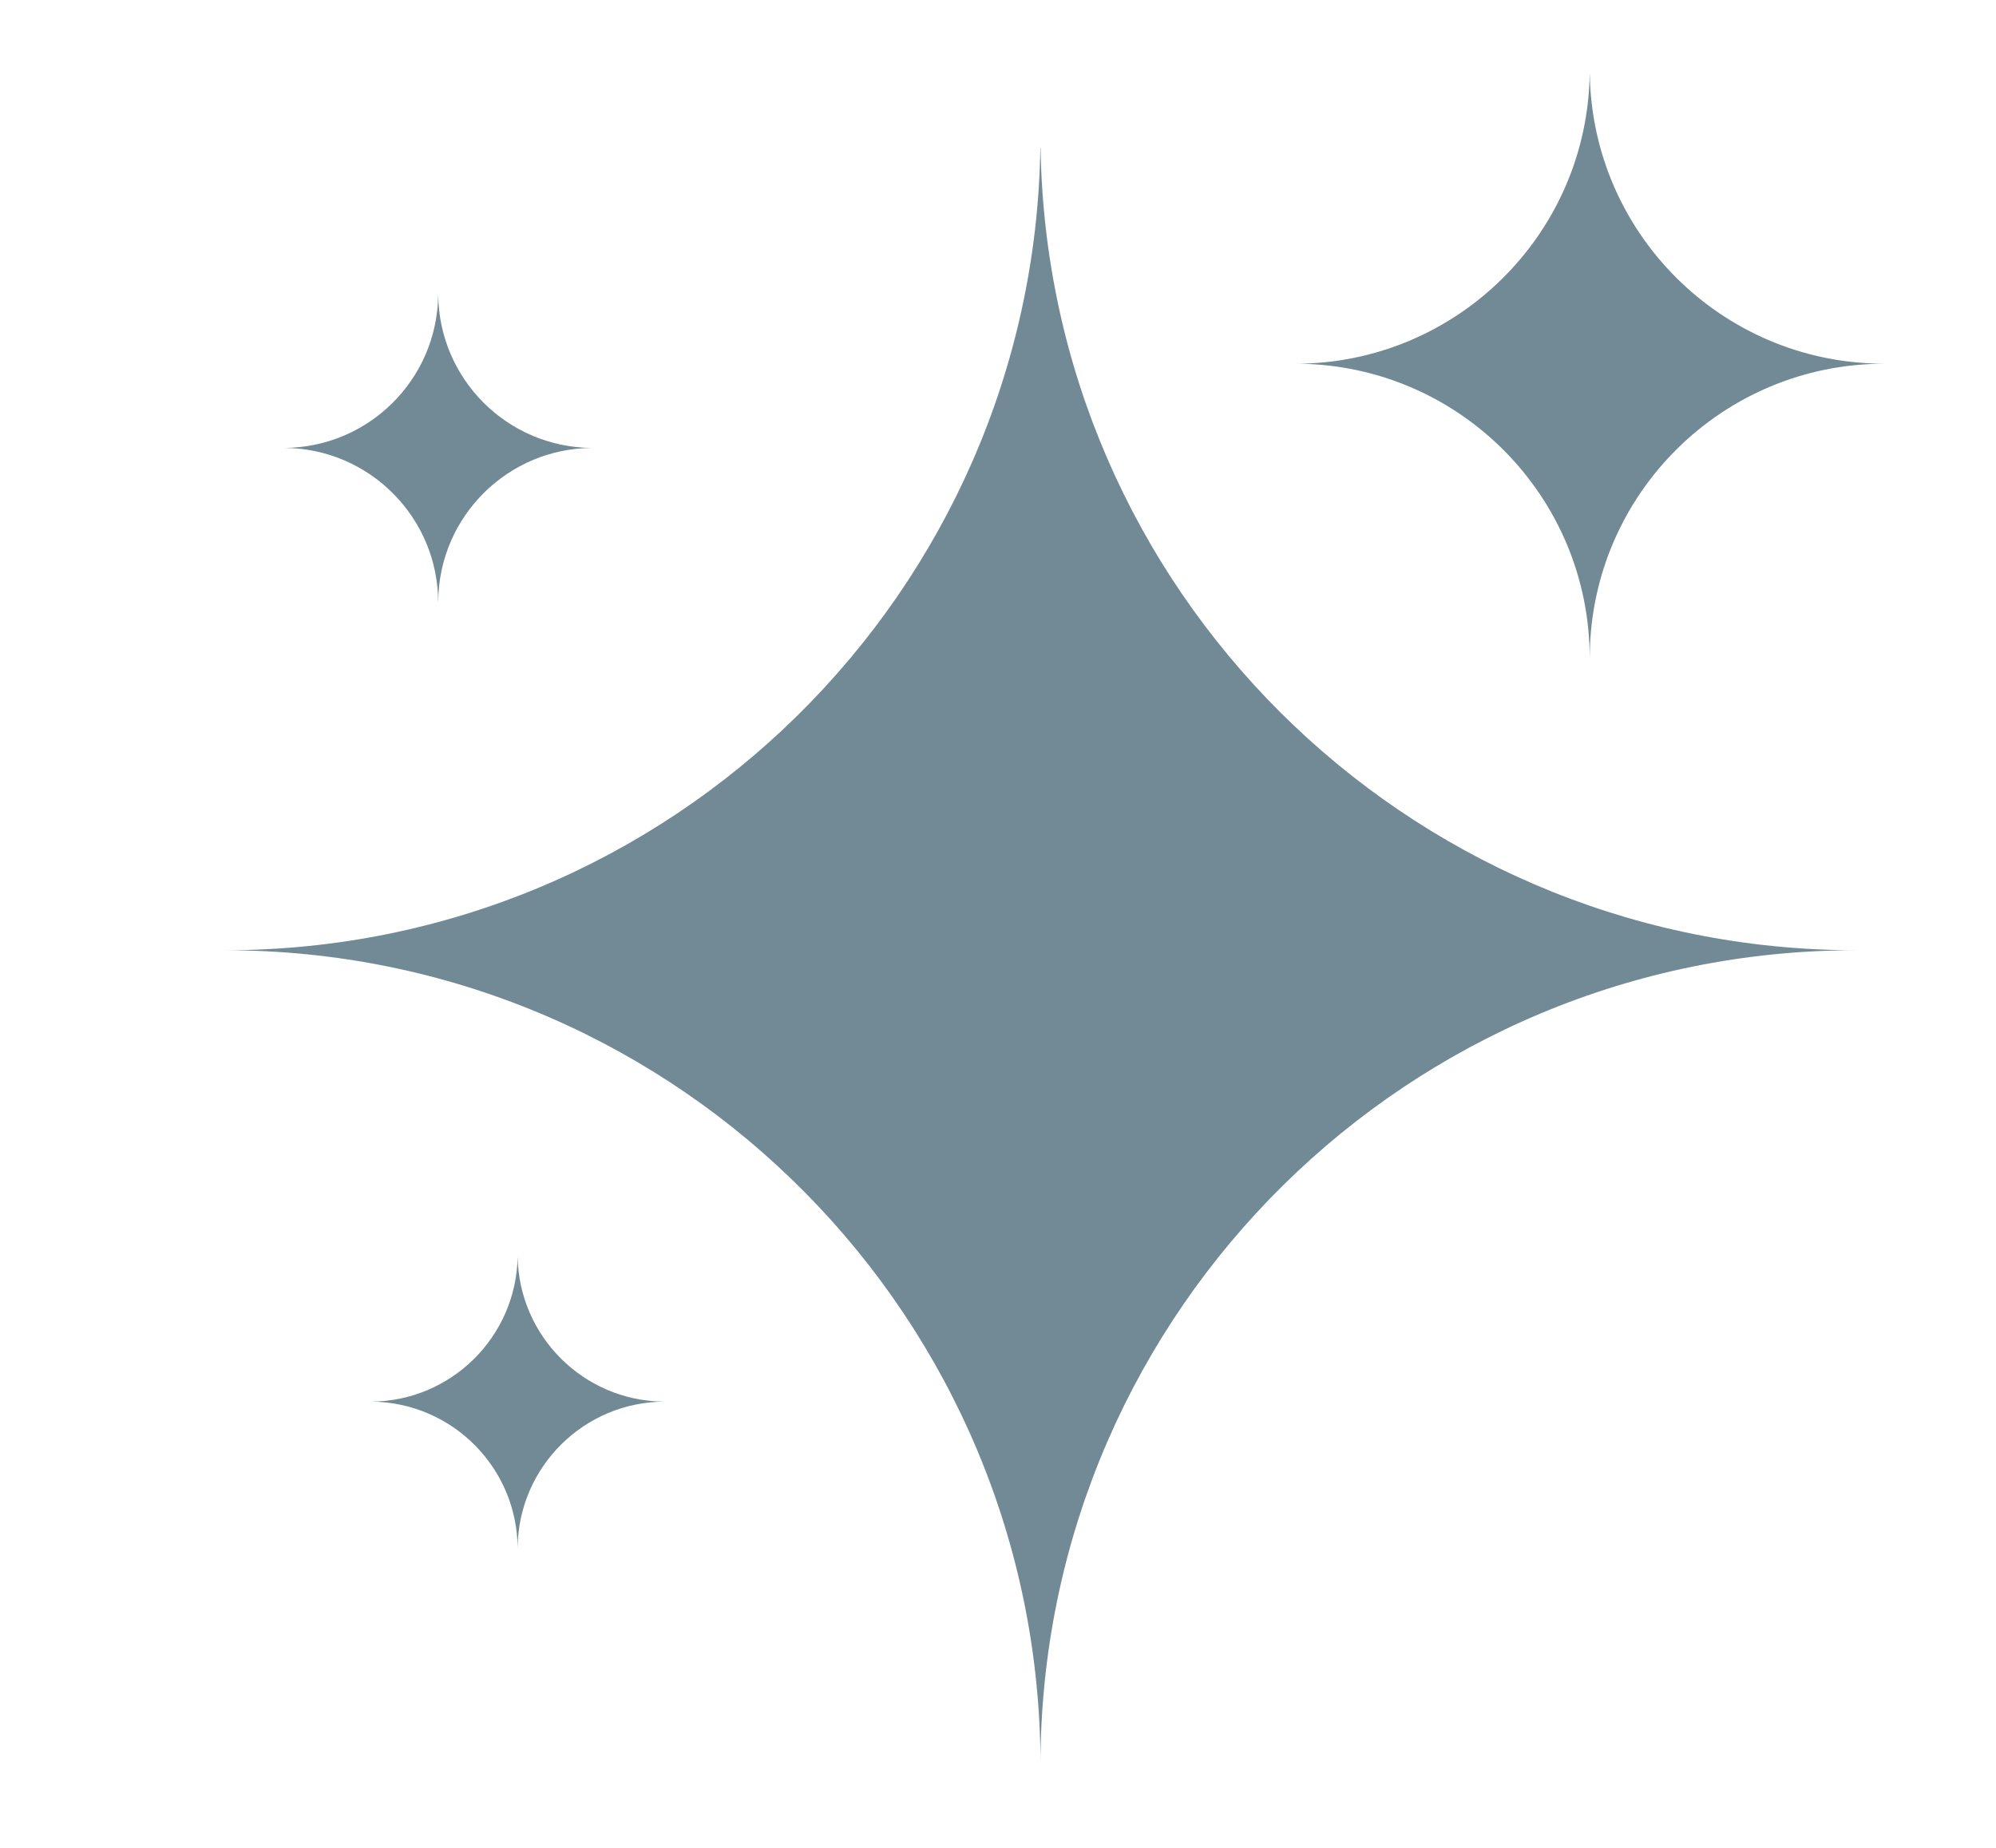 <svg width="27" height="25" viewBox="0 0 27 25" fill="none" xmlns="http://www.w3.org/2000/svg">
<g clip-path="url(#clip0_321_6145)">
<path d="M14.076 2C14.17 7.964 18.996 12.779 24.964 12.855L25.107 12.856C19.061 12.856 14.152 17.718 14.075 23.745L14.075 23.888C14.075 17.843 9.212 12.933 3.185 12.857L3.043 12.856C9.076 12.856 13.979 8.012 14.073 2H14.076Z" fill="#728A96"/>
</g>
<g clip-path="url(#clip1_321_6145)">
<path d="M21.505 1C21.539 3.154 23.281 4.893 25.437 4.92L25.488 4.921C23.305 4.921 21.532 6.676 21.505 8.853L21.504 8.905C21.504 6.721 19.748 4.948 17.572 4.921L17.52 4.921C19.699 4.921 21.47 3.171 21.504 1H21.505Z" fill="#728A96"/>
</g>
<g clip-path="url(#clip2_321_6145)">
<path d="M5.928 4C5.945 5.132 6.861 6.046 7.994 6.06L8.021 6.06C6.874 6.06 5.942 6.983 5.928 8.126L5.927 8.153C5.927 7.006 5.005 6.075 3.861 6.06L3.834 6.06C4.979 6.06 5.909 5.141 5.927 4H5.928Z" fill="#728A96"/>
</g>
<g clip-path="url(#clip3_321_6145)">
<path d="M7.002 17C7.019 18.078 7.892 18.949 8.971 18.963L8.997 18.963C7.904 18.963 7.016 19.842 7.002 20.932L7.002 20.957C7.002 19.864 6.123 18.977 5.033 18.963L5.008 18.963C6.099 18.963 6.985 18.087 7.002 17H7.002Z" fill="#728A96"/>
</g>
<defs>
<clipPath id="clip0_321_6145">
<rect width="22.125" height="21.906" fill="white" transform="translate(3 2)"/>
</clipPath>
<clipPath id="clip1_321_6145">
<rect width="7.99" height="7.911" fill="white" transform="translate(17.505 1)"/>
</clipPath>
<clipPath id="clip2_321_6145">
<rect width="4.198" height="4.157" fill="white" transform="translate(3.826 4)"/>
</clipPath>
<clipPath id="clip3_321_6145">
<rect width="4" height="3.96" fill="white" transform="translate(5 17)"/>
</clipPath>
</defs>
</svg>

